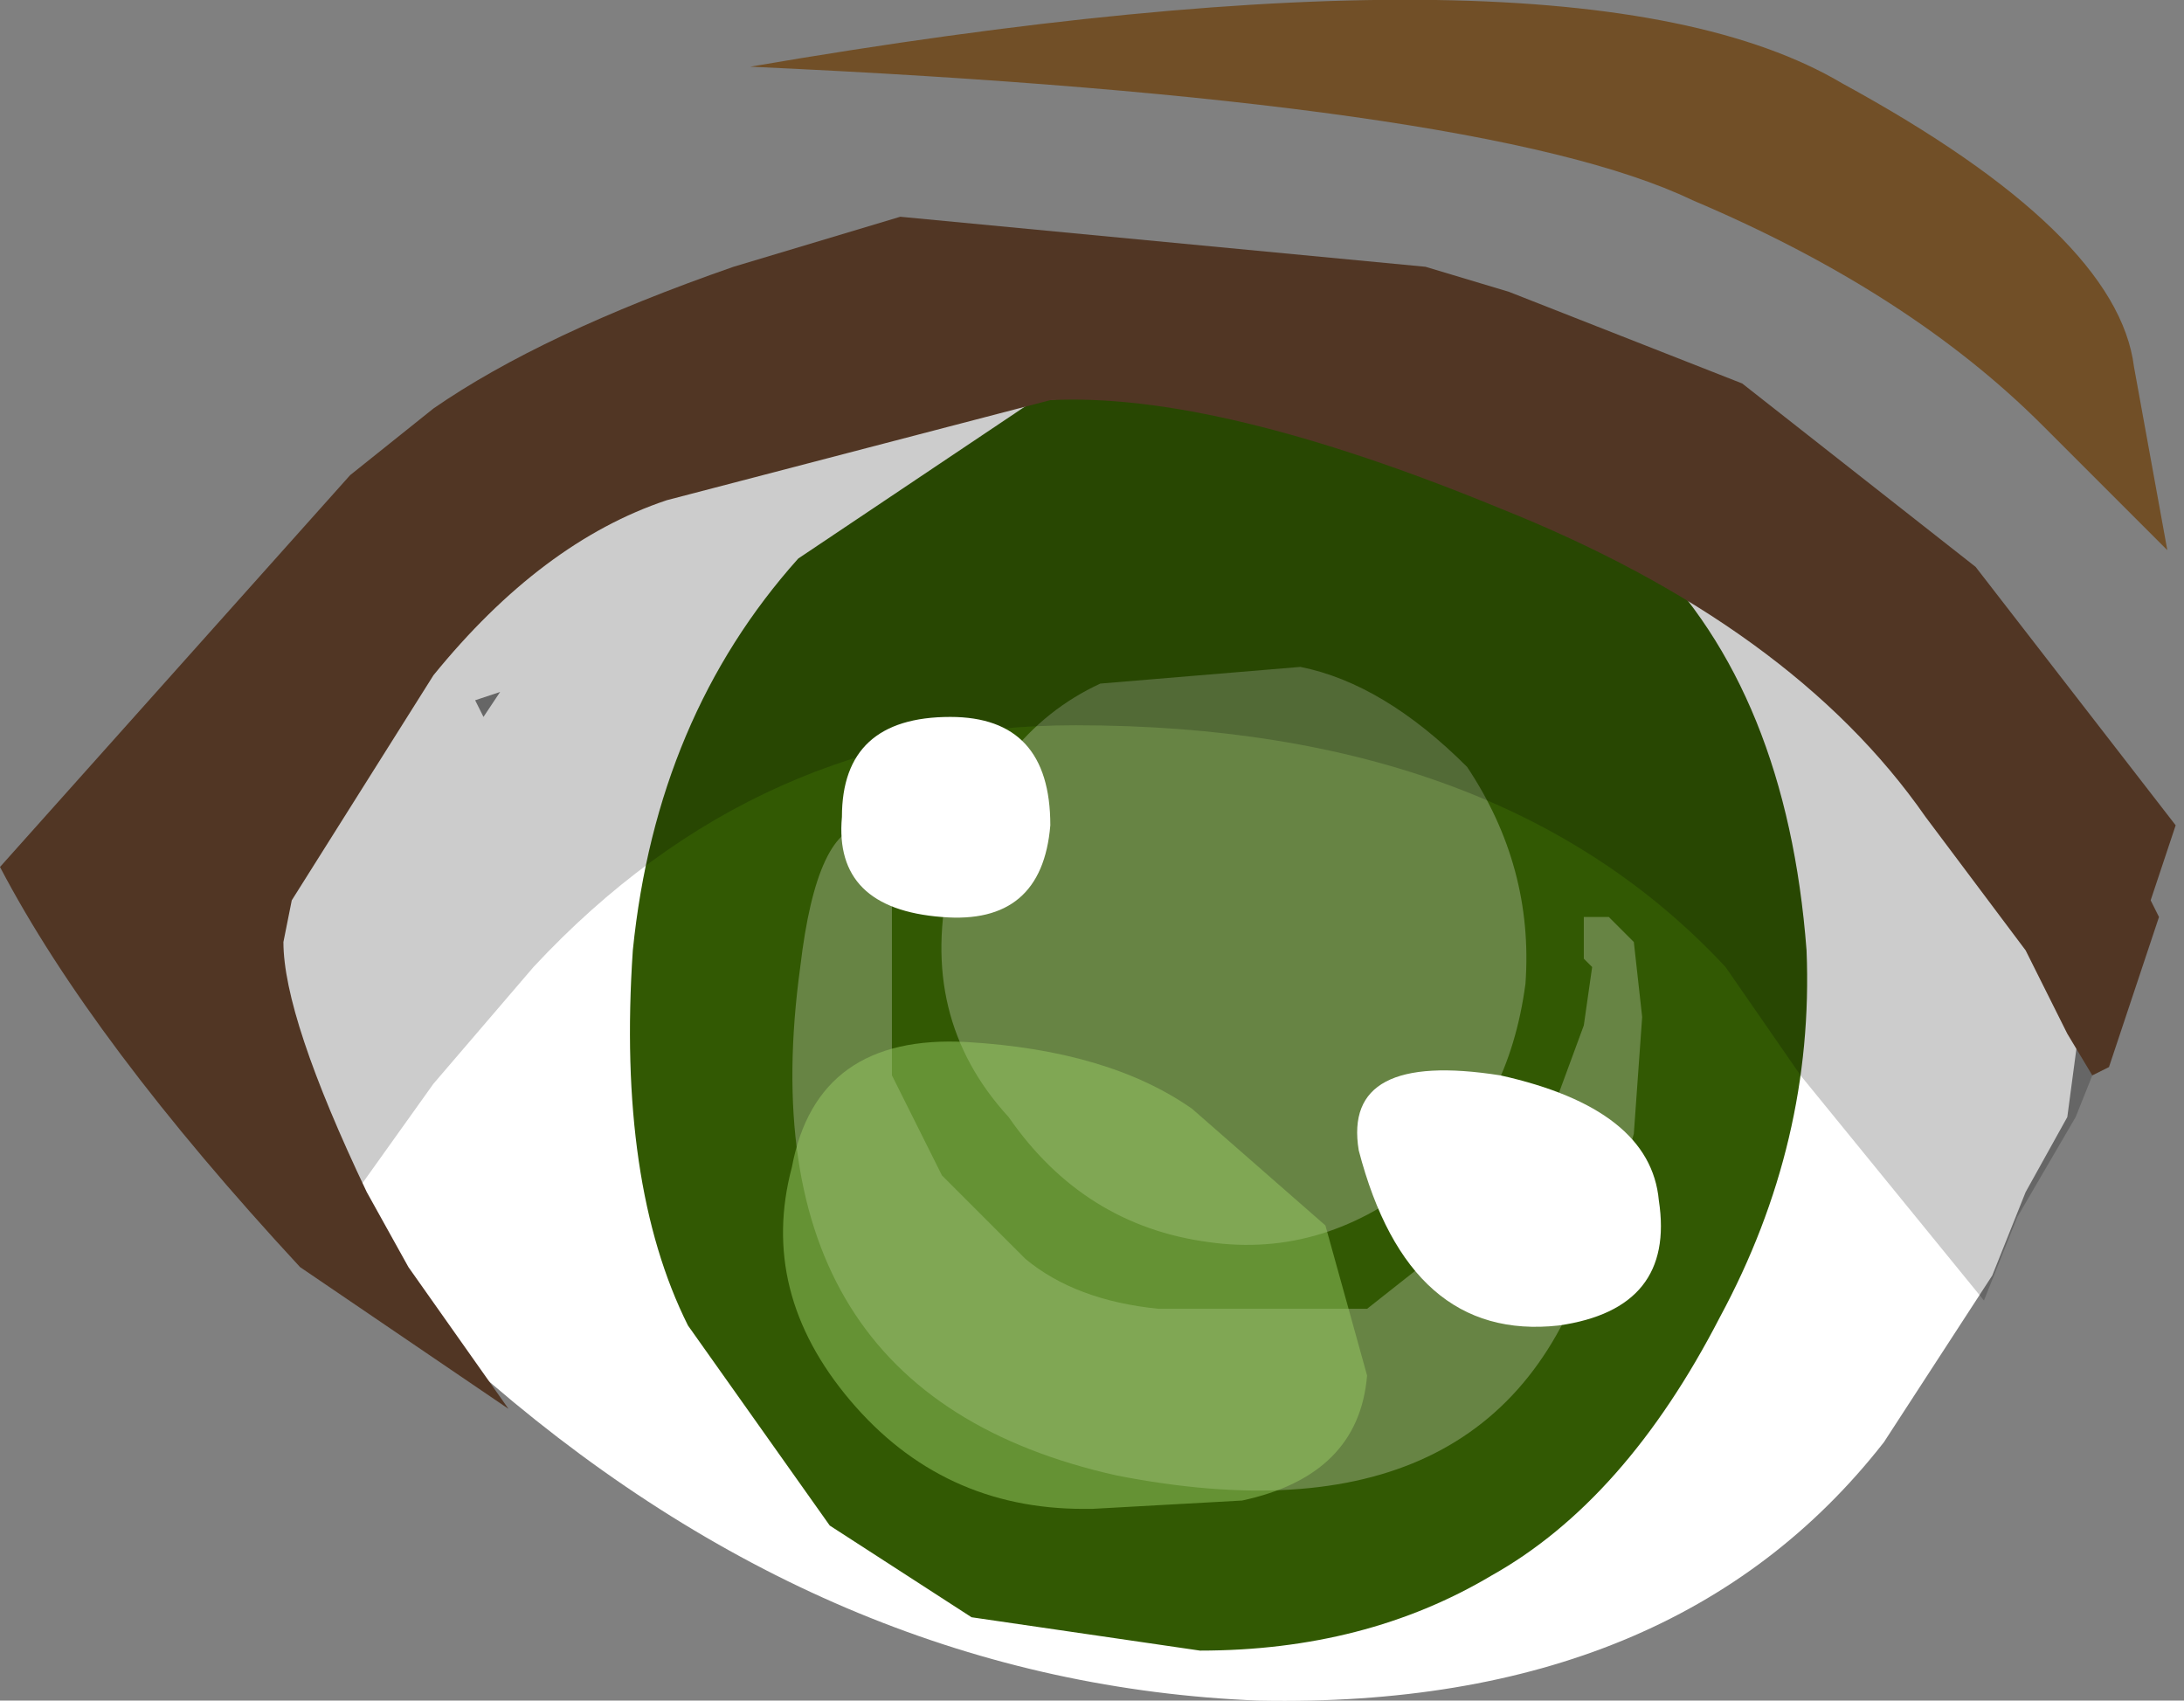 <svg xmlns="http://www.w3.org/2000/svg" xmlns:ffdec="https://www.free-decompiler.com/flash" xmlns:xlink="http://www.w3.org/1999/xlink" ffdec:objectType="frame" width="13.1" height="10.2"><rect width="100%" height="100%" fill="#808080" stroke="none"/><g transform="translate(-2.2 -.6)"><use ffdec:characterId="8" xlink:href="#a" width="11.65" height="8.15" transform="translate(3.05 2.65)"/><use ffdec:characterId="3" xlink:href="#b" width="7.45" height="7.55" transform="matrix(-.945 0 0 1 13.036 2.95)"/><use ffdec:characterId="9" xlink:href="#c" width="13.05" height="9.05" transform="translate(2.2 .6)"/></g><defs><path id="a" fill="#fff" fill-rule="evenodd" d="m5.1 4.9.1-.15-.15.05zm9.05 3.35-.65 1q-1.25 1.6-3.75 1.55-2.5-.1-4.6-1.9t-2.1-2.35q.05-.6.8-1.55l.9-1.05q.95-.7 3.75-1.3 2.7.15 4.55 1.6 1.6 1.25 1.65 2.3l-.1.75-.25.45z" transform="translate(-3.05 -2.65)"/><path id="d" fill="#325903" fill-rule="evenodd" d="m5.05 7.35-1.45.2q-1.05 0-1.85-.45Q.9 6.65.3 5.55q-.6-1.05-.55-2.2Q0 .25 3.35 0l1.3.05 1.5.95q.9.95 1.05 2.35.1 1.4-.35 2.25l-.9 1.2z" transform="translate(.25)"/><use ffdec:characterId="2" xlink:href="#d" id="b" width="7.45" height="7.55"/><g id="c" fill-rule="evenodd"><path fill="#fff" fill-opacity=".259" d="M9.5 5.5h.15l.15.15.05.45-.05.7-.2.7h-.05Q9 9.3 6.7 8.85q-2.25-.5-1.9-3.05.1-.85.4-.85l.1.05h.05v1.45l.3.6.5.5q.3.25.8.3H8.2l.95-.75.35-.95.05-.35-.05-.05zm-.95 1.55q-.6.5-1.3.4-.75-.1-1.2-.75-.55-.6-.35-1.45.25-.85.9-1.15L7.8 4q.5.1 1 .6.4.6.35 1.3-.1.75-.6 1.15"/><path fill-opacity=".2" d="M11.2 4.05q1.45 1.2 1.45 2.1v.05l-.2.5-.35.6-.2.5-1.1-1.35-.45-.65Q9 4.35 6.45 4.35q-1.9 0-3.25 1.45l-.6.7-.5.7L.6 5.7q0-.7 1.1-1.8l.9-.7q1.3-.85 3-.85 3.5 0 5.6 1.7"/><path fill="#513624" d="m12.95 5.5-.3.9-.1.05-.15-.25-.25-.5-.6-.8Q10.75 3.75 9 3.05q-1.7-.7-2.7-.65L4 3q-.75.25-1.4 1.05L1.75 5.4l-.05.25q0 .45.5 1.5l.25.45.6.85L1.8 7.6Q.55 6.25 0 5.2l2.1-2.35.5-.4Q3.25 2 4.4 1.6l1-.3 3.15.3.5.15 1.4.55 1.4 1.1 1.2 1.55-.15.45z"/><path fill="#6b3a00" fill-opacity=".694" d="M11.05.5q1.65.9 1.75 1.7l.2 1.1-.75-.75q-.8-.8-2.1-1.35Q8.9.6 4.5.4q4.95-.85 6.55.1"/><path fill="#fff" d="M8.15 6.9q-.1-.6.85-.45.9.2.95.75.1.65-.6.75-.9.1-1.2-1.05m-3.1-2q0-.6.65-.6.6 0 .6.65-.05.6-.65.55-.65-.05-.6-.6"/><path fill="#9c6" fill-opacity=".498" d="M8.2 8.25q-.05.6-.75.75l-.9.05H6.5q-.85 0-1.4-.65T4.75 7q.15-.8 1.05-.75.85.05 1.35.4l.8.7z"/></g></defs></svg>